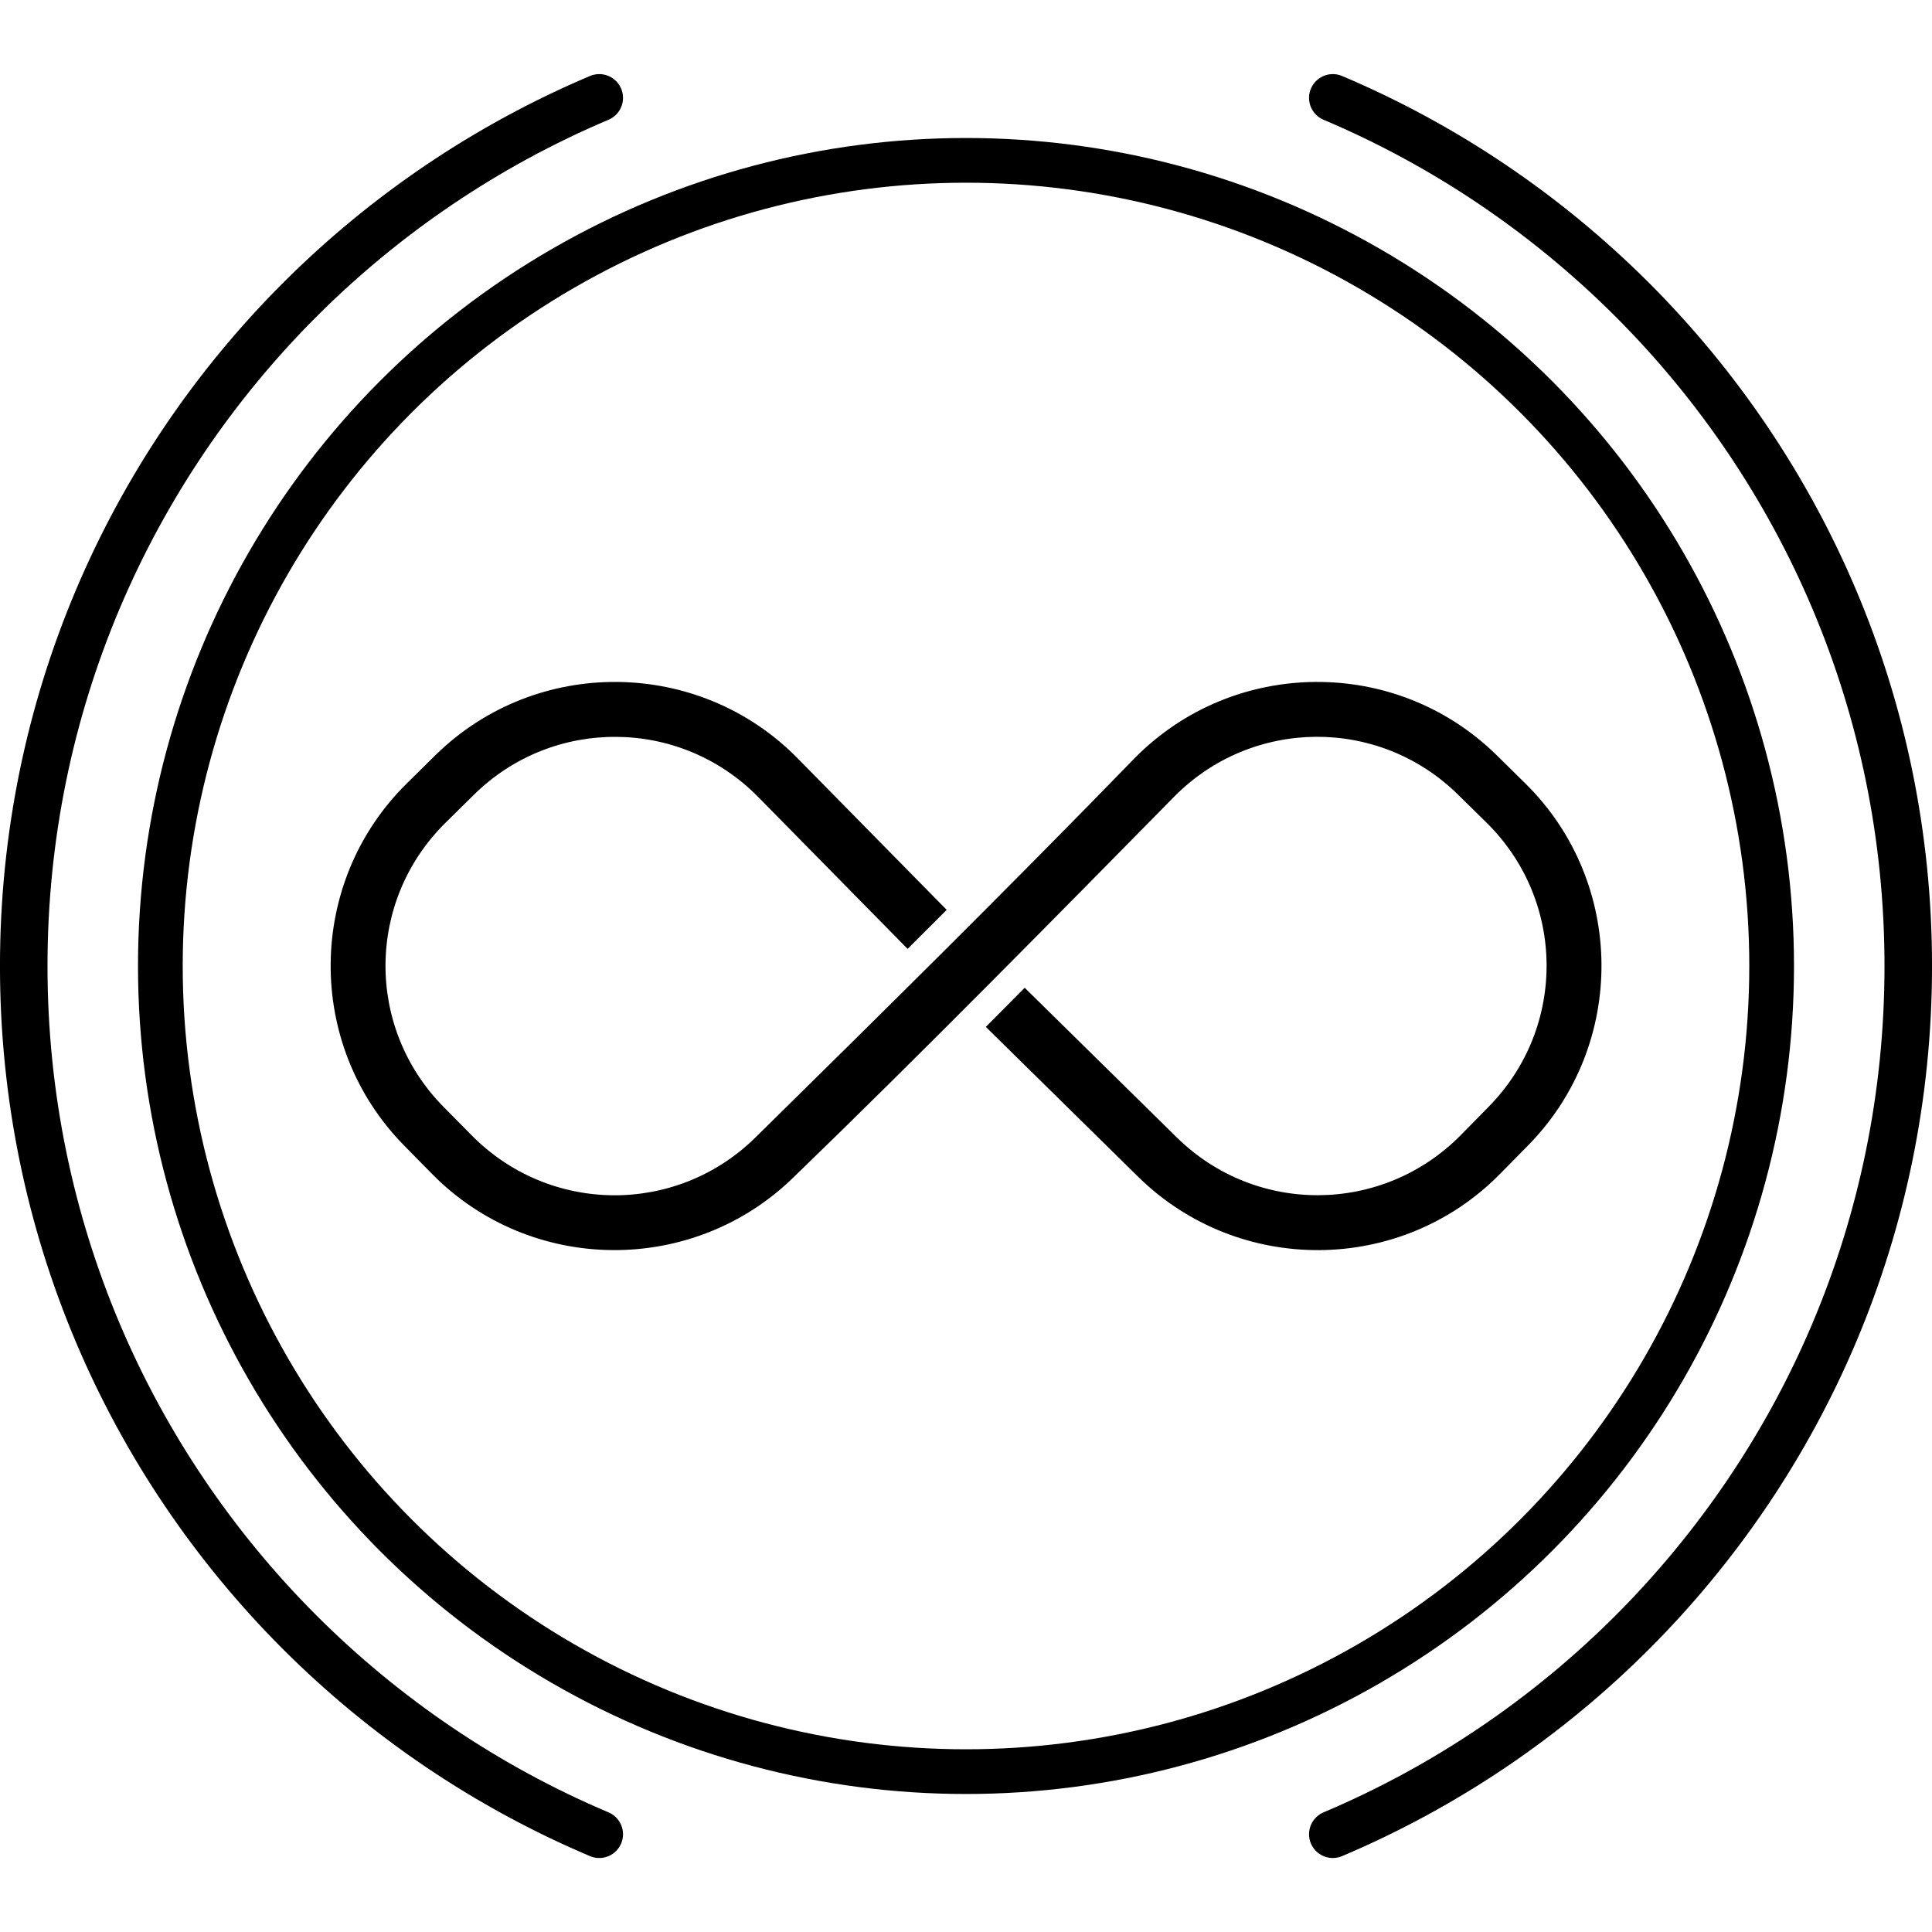 <?xml version="1.0" encoding="UTF-8" standalone="no"?>
<!-- Created with Inkscape (http://www.inkscape.org/) -->

<svg
   width="35mm"
   height="35mm"
   viewBox="0 0 35 35"
   version="1.1"
   id="svg5"
   inkscape:version="1.1.2 (0a00cf5339, 2022-02-04)"
   sodipodi:docname="retarder.svg"
   xmlns:inkscape="http://www.inkscape.org/namespaces/inkscape"
   xmlns:sodipodi="http://sodipodi.sourceforge.net/DTD/sodipodi-0.dtd"
   xmlns="http://www.w3.org/2000/svg"
   xmlns:svg="http://www.w3.org/2000/svg">
  <sodipodi:namedview
     id="namedview7"
     pagecolor="#ffffff"
     bordercolor="#666666"
     borderopacity="1.0"
     inkscape:pageshadow="2"
     inkscape:pageopacity="0.0"
     inkscape:pagecheckerboard="0"
     inkscape:document-units="mm"
     showgrid="false"
     inkscape:zoom="5.6568543"
     inkscape:cx="57.010484"
     inkscape:cy="62.667338"
     inkscape:window-width="3416"
     inkscape:window-height="1386"
     inkscape:window-x="3850"
     inkscape:window-y="40"
     inkscape:window-maximized="1"
     inkscape:current-layer="layer1"
     fit-margin-top="0"
     fit-margin-left="0"
     fit-margin-right="0"
     fit-margin-bottom="0" />
  <defs
     id="defs2">
    <inkscape:path-effect
       effect="fillet_chamfer"
       id="path-effect5389"
       is_visible="true"
       lpeversion="1"
       satellites_param="F,0,0,1,0,4.139,0,1 @ F,0,1,1,0,4.139,0,1 @ F,0,0,1,0,0,0,1 @ F,0,1,1,0,4.139,0,1"
       unit="px"
       method="auto"
       mode="F"
       radius="0"
       chamfer_steps="1"
       flexible="false"
       use_knot_distance="true"
       apply_no_radius="true"
       apply_with_radius="true"
       only_selected="false"
       hide_knots="false" />
    <inkscape:path-effect
       effect="fillet_chamfer"
       id="path-effect4084"
       is_visible="true"
       lpeversion="1"
       satellites_param="F,0,0,1,0,4.139,0,1 @ F,0,1,1,0,4.139,0,1 @ F,0,0,1,0,0,0,1 @ F,0,1,1,0,4.139,0,1"
       unit="px"
       method="auto"
       mode="F"
       radius="0"
       chamfer_steps="1"
       flexible="false"
       use_knot_distance="true"
       apply_no_radius="true"
       apply_with_radius="true"
       only_selected="false"
       hide_knots="false" />
  </defs>
  <g
     inkscape:label="Layer 1"
     inkscape:groupmode="layer"
     id="layer1"
     transform="translate(-100.017,-123.967)">
    <circle
       style="font-variation-settings:'wght' 700;fill:none;stroke:#000000;stroke-width:0.81;stroke-linecap:round;stroke-linejoin:round;stroke-miterlimit:4;stroke-dasharray:none;stroke-opacity:1"
       id="path31"
       cx="117.517"
       cy="141.467"
       r="14.595" />
    <path
       id="circle892"
       style="font-variation-settings:'wght' 700;fill:none;stroke:#000000;stroke-width:0.861;stroke-linecap:round;stroke-linejoin:round;stroke-miterlimit:4;stroke-dasharray:none"
       d="m 110.873,157.196 c -2.042,-0.864 -3.881,-2.114 -5.426,-3.658 -3.089,-3.089 -5,-7.356 -5,-12.07 0,-4.714 1.911,-8.981 5,-12.07 1.544,-1.544 3.384,-2.794 5.426,-3.658 m 13.289,0 c 2.042,0.864 3.881,2.114 5.426,3.658 1.544,1.544 2.794,3.384 3.658,5.426 0.864,2.042 1.341,4.287 1.341,6.644 0,2.357 -0.478,4.602 -1.341,6.644 -0.864,2.042 -2.114,3.881 -3.658,5.426 -1.544,1.544 -3.384,2.794 -5.426,3.658"
       sodipodi:nodetypes="csssccsssssc" />
    <path
       id="rect3698"
       style="color:#000000;fill:#000000;stroke-width:1;-inkscape-stroke:none"
       d="m 111.195,136.321 c -1.188,-0.01 -2.38,0.432 -3.291,1.328 l -0.515,0.508 c -1.822,1.793 -1.845,4.739 -0.053,6.56 l 0.507,0.516 c 1.793,1.822 4.739,1.843 6.561,0.051 2.321,-2.244 4.84,-4.807 6.881,-6.881 0.707,-0.718 1.635,-1.08 2.565,-1.088 0.93,-0.007 1.861,0.34 2.58,1.047 l 0.516,0.507 c 1.436,1.414 1.454,3.71 0.041,5.146 l -0.505,0.514 c -1.414,1.436 -3.711,1.457 -5.147,0.043 l -2.755,-2.711 -0.704,0.709 2.758,2.714 c 1.822,1.793 4.766,1.771 6.558,-0.051 l 0.508,-0.516 c 1.793,-1.822 1.769,-4.768 -0.053,-6.56 l -0.516,-0.508 c -0.911,-0.896 -2.101,-1.338 -3.289,-1.328 -1.188,0.01 -2.373,0.47 -3.27,1.381 -2.349,2.419 -4.637,4.673 -6.869,6.871 -1.436,1.414 -3.733,1.394 -5.146,-0.043 l -0.508,-0.514 c -1.414,-1.436 -1.395,-3.733 0.041,-5.146 l 0.515,-0.508 c 0.718,-0.707 1.652,-1.054 2.582,-1.046 0.93,0.007 1.857,0.37 2.564,1.088 l 2.708,2.753 0.708,-0.707 -2.703,-2.748 c -0.896,-0.911 -2.081,-1.371 -3.27,-1.381 z"
       sodipodi:nodetypes="ccccccccccccccccccccccccccccccccc" />
  </g>
</svg>
